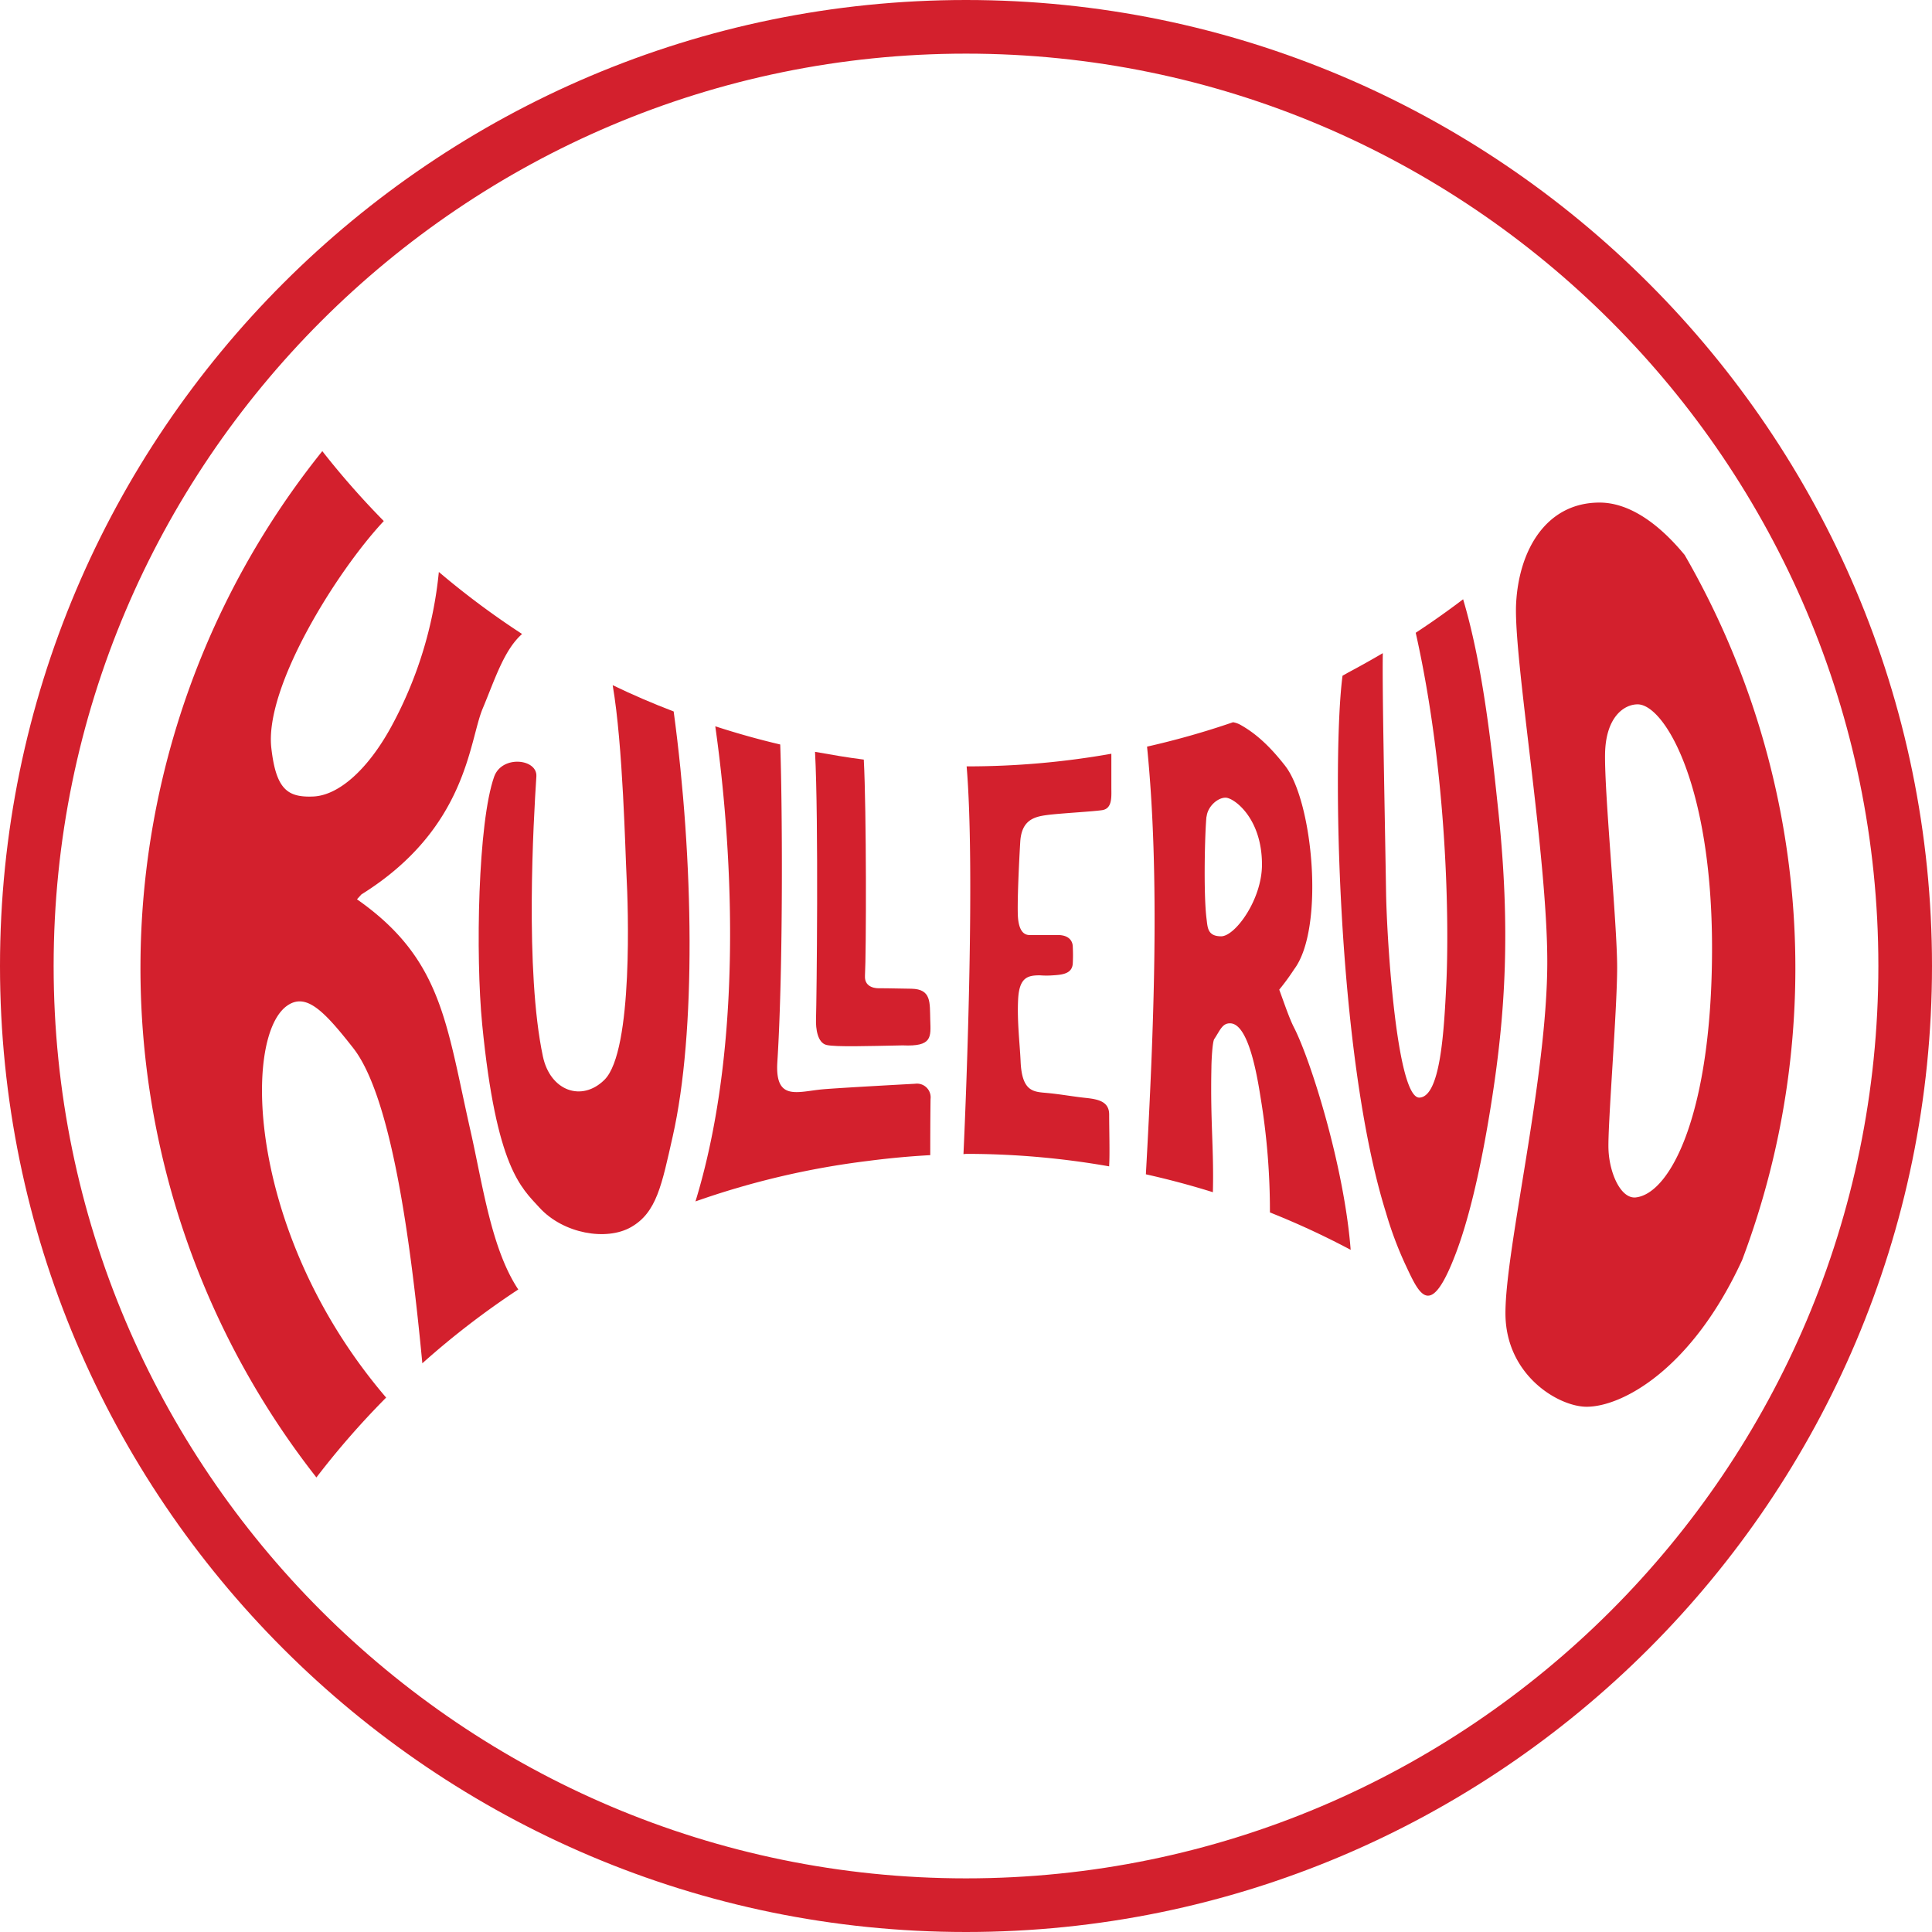 <svg xmlns="http://www.w3.org/2000/svg" viewBox="0 0 396.22 396.22" shape-rendering="geometricPrecision">
  <defs>
    <style>.cls-1{fill:#d3202d;}</style>
  </defs>
  <g class="cls-1">
    <path d="M345.5,113.82c-5.59-6.79-11.63-10.75-17.45-10.75-10.9,0-16.54,9.65-17.12,20.68s6.39,51.37,6.39,73.5c0,23.77-8.58,58.69-8.58,72.06,0,12.76,10.93,19.19,16.65,19.19,7.27,0,21.57-7.64,31.89-30.08a169.52,169.52,0,0,0-11.78-144.6Zm-10,131.75c-3.11.35-5.46-5-5.63-9.92s1.78-28.52,1.78-37.23c0-9-2.61-35.41-2.48-43.78.12-7.58,3.89-10.19,6.68-10.19,5.4,0,15.26,16.18,15.26,50S342.62,244.76,335.48,245.57Z"/>
    <path d="M300.06,122.9q-4.74,3.6-9.72,6.87c6.57,29.29,6.86,59.82,6.27,72.1-.47,9.64-1.2,23-5.49,23.23-4.62.21-6.69-31.83-6.86-42-.34-20.75-.8-41.62-.67-49.15q-3.52,2.07-7.15,4-.53.31-1.11.63c-2.14,16.07-1.27,77.61,8.91,110.12a75.35,75.35,0,0,0,3.9,10.47c2.94,6.25,5.16,11.89,10.53-2.4,2.21-5.88,4.87-15.7,7.3-31.38,2.77-17.83,3.81-34.91,1.35-58.7C306,154.27,304.25,137,300.06,122.9Z"/>
    <path d="M235,240.83q7,1.56,13.74,3.67c.23-8.74-.54-14.47-.3-25.51,0-1.22.19-5.32.59-5.91,1.21-1.8,1.65-3.31,3.35-3.21,3.69.23,5.43,10.68,6.15,15.24a142.69,142.69,0,0,1,1.91,23.54A166,166,0,0,1,277,256.32c-1.33-17.15-8.16-38.75-11.56-45.47-1-1.91-2.05-5.07-3.09-7.89a46.94,46.94,0,0,0,3.05-4.17c6.3-8.34,3.88-34.37-1.82-41.71-3.44-4.42-6.36-6.86-9.28-8.48a4.73,4.73,0,0,0-1.43-.48,167.69,167.69,0,0,1-17.63,5C237.91,179.59,236.65,211.22,235,240.83Zm12.46-73.38c.21-2,2.2-3.86,3.88-3.86s7.47,4.14,7.47,13.72c0,7.21-5.52,14.71-8.37,14.71s-2.77-1.88-3-3.6C246.78,183.19,247.11,170.41,247.43,167.45Z"/>
    <path d="M198.11,236.64a169.18,169.18,0,0,1,29.36,2.56,1.94,1.94,0,0,0,0-.24c.15-2.08,0-7.66,0-10.39s-2.35-3.15-4.91-3.42-5.1-.75-7.82-1-5.15-.17-5.43-6.44c-.15-3.56-.74-8.19-.51-12.75s2-4.93,4.45-4.94a17.46,17.46,0,0,0,2.76,0c2-.12,3.89-.38,4-2.46a32.89,32.89,0,0,0,0-3.35c0-1.17-.73-2.43-3-2.45-1.29,0-4.39,0-5.87,0s-2.35-1.39-2.41-4.44c-.1-4.7.51-14.75.51-14.75.3-4.41,2.86-5.07,5.48-5.42s9.26-.7,11.3-1,1.92-2.52,1.9-4.44c0-1.25,0-4.77,0-7.13a168.75,168.75,0,0,1-29.5,2.59h-.18c1.73,20.42,0,65.59-.65,79.52Z"/>
    <path d="M186.92,202.77c-4.12-.09-6.79-.1-6.79-.1s-2.9.11-2.74-2.55c.27-4.62.32-33.84-.24-44.34-3.36-.42-6.68-1-10-1.59.75,14.11.33,50.68.2,54.9-.06,1.81.29,4.79,2.18,5.22s8.47.22,15.59.08c6.14.28,5.77-1.71,5.66-5.25S191.05,202.85,186.92,202.77Z"/>
    <path d="M142.63,246.39a167.59,167.59,0,0,1,35.36-8.3q6.33-.83,12.79-1.19c0-2.73,0-6.89.06-11.52a2.81,2.81,0,0,0-3.18-3.12s-15.59.84-18.94,1.14c-5.13.46-9.81,2.52-9.3-5.57,1.27-20.07,1-54.42.59-65.15-4.52-1.06-8.95-2.31-13.32-3.73C149.08,165.68,153.75,210.06,142.63,246.39Z"/>
    <path d="M125.65,140.52c2.12,12.31,2.59,34.51,2.85,39.34.29,5.23,1.43,35.67-4.53,41.58-4.64,4.61-11.12,2.31-12.63-4.78-3.73-17.6-1.92-48.48-1.34-57.43.23-3.61-7-4.42-8.64,0C98,168.65,97.51,196,98.89,210.09c2.9,29.49,8,33.46,11.75,37.58,4.92,5.37,13.75,6.86,18.76,4,5.28-3,6.31-8.65,8.56-18.6,4.84-21.39,4.32-56.65.2-87.16C133.91,144.29,129.73,142.49,125.65,140.52Z"/>
    <path d="M79.19,286.62C50.8,253.43,49.73,213,58.78,206.33c3.92-2.87,7.59.88,13.6,8.53,7.92,10,11.86,39.83,14.22,64.57v.17a168.53,168.53,0,0,1,19.69-15.15c-5.55-8.34-7.31-21.59-9.82-32.64-5-22.09-5.81-35.16-23.26-47.38l.91-1C95.87,169.87,96.16,152,99,145.29c2.49-5.94,4.36-12,8.07-15.27A168.4,168.4,0,0,1,90,117.3a83.33,83.33,0,0,1-9.77,31.75c-4.77,8.73-10.75,14.08-16,14.3s-7.61-1.45-8.58-9.9C54.17,140.88,69.19,117,78.71,106.86A170.14,170.14,0,0,1,66.1,92.52,169.3,169.3,0,0,0,64.89,303,170.32,170.32,0,0,1,79.19,286.62Z"/>
    <path d="M198.11,396.22C88.87,396.22,0,307.35,0,198.11S88.87,0,198.11,0,396.22,88.87,396.22,198.11,307.35,396.22,198.11,396.22Zm0-385.22C94.94,11,11,94.94,11,198.11S94.94,385.22,198.11,385.22s187.11-83.94,187.11-187.11S301.28,11,198.11,11Z"/>
  </g>
</svg>